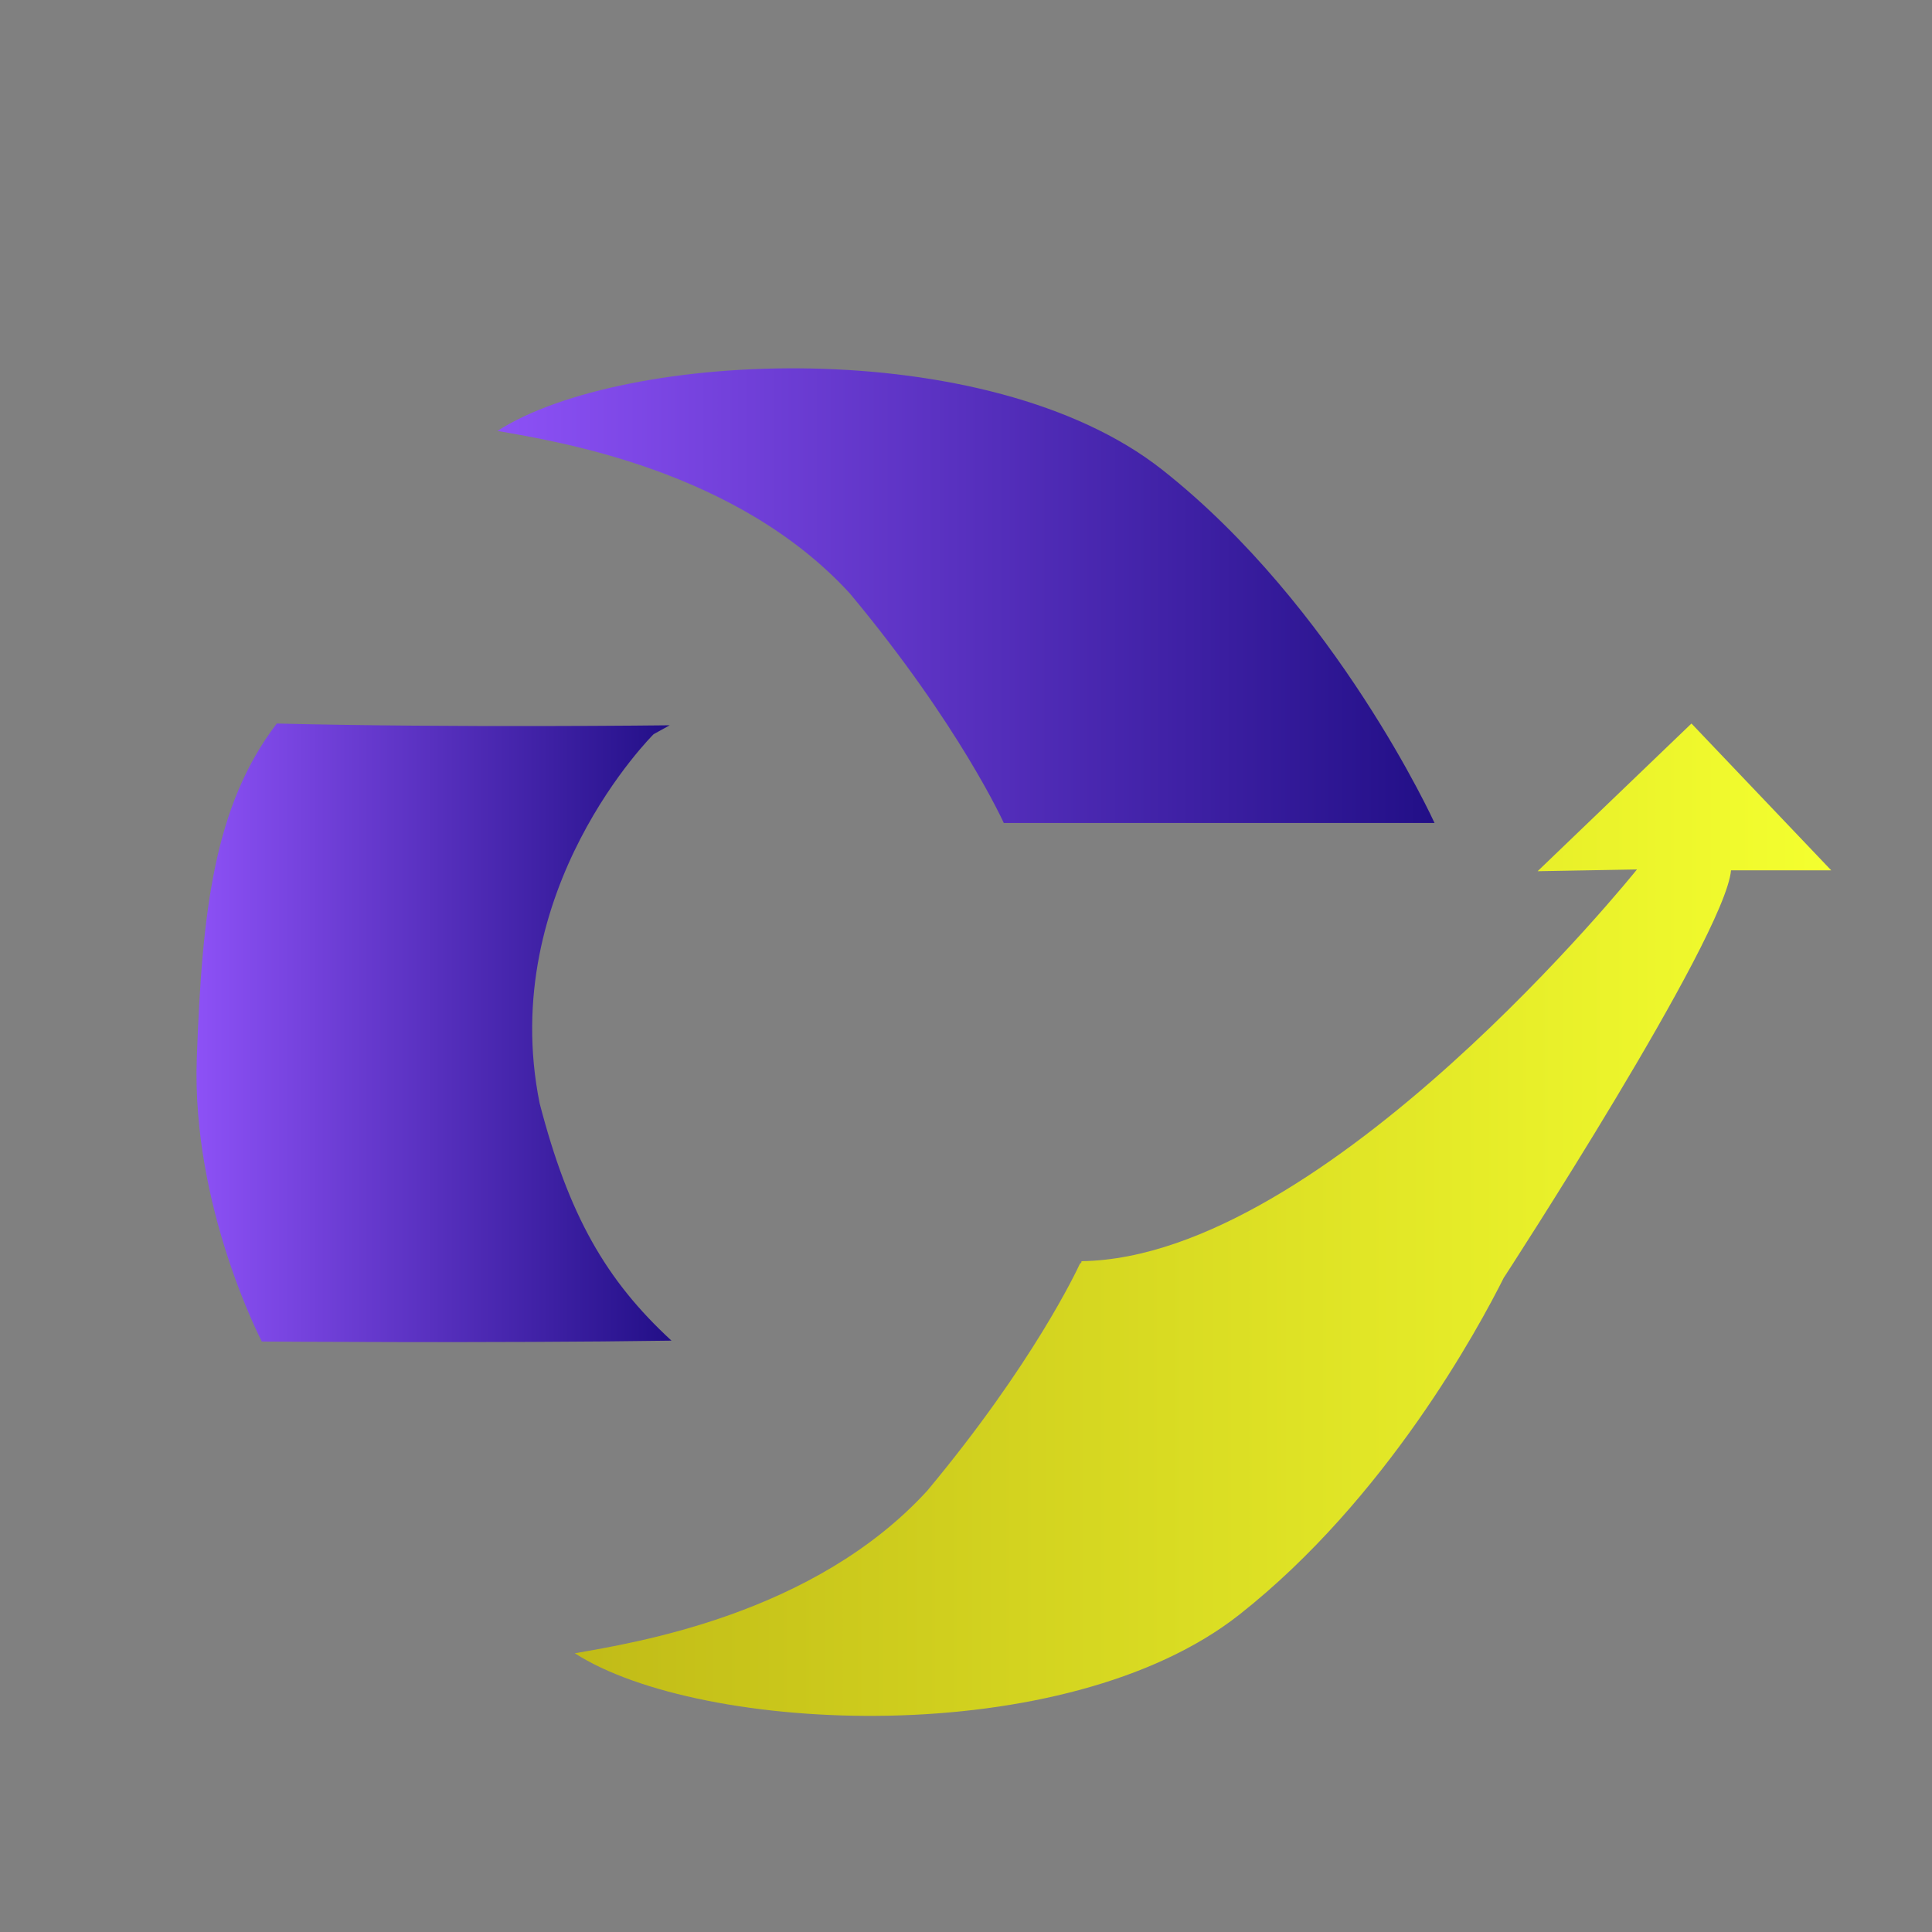<?xml version="1.0" encoding="UTF-8" standalone="no"?>
<!-- Created with Inkscape (http://www.inkscape.org/) -->

<svg
   width="512"
   height="512"
   viewBox="0 0 512 512"
   version="1.1"
   id="svg1"
   xml:space="preserve"
   inkscape:version="1.3.2 (091e20e, 2023-11-25, custom)"
   sodipodi:docname="logo.svg"
   inkscape:export-filename="..\Desktop\logo.svg"
   inkscape:export-xdpi="96"
   inkscape:export-ydpi="96"
   xmlns:inkscape="http://www.inkscape.org/namespaces/inkscape"
   xmlns:sodipodi="http://sodipodi.sourceforge.net/DTD/sodipodi-0.dtd"
   xmlns:xlink="http://www.w3.org/1999/xlink"
   xmlns="http://www.w3.org/2000/svg"
   xmlns:svg="http://www.w3.org/2000/svg"><rect x="0" y="0" width="512" height="512" fill="#808080" stroke="none"/><sodipodi:namedview
     id="namedview1"
     pagecolor="#ffffff"
     bordercolor="#000000"
     borderopacity="0.25"
     inkscape:showpageshadow="2"
     inkscape:pageopacity="0.0"
     inkscape:pagecheckerboard="0"
     inkscape:deskcolor="#d1d1d1"
     inkscape:document-units="px"
     inkscape:zoom="1.0730898"
     inkscape:cx="136.98761"
     inkscape:cy="149.5681"
     inkscape:window-width="1920"
     inkscape:window-height="991"
     inkscape:window-x="-9"
     inkscape:window-y="-9"
     inkscape:window-maximized="1"
     inkscape:current-layer="layer3" /><defs
     id="defs1"><linearGradient
       id="linearGradient29"
       inkscape:collect="always"><stop
         style="stop-color:#8d51f6;stop-opacity:1;"
         offset="0"
         id="stop28" /><stop
         style="stop-color:#220f87;stop-opacity:1;"
         offset="1"
         id="stop29" /></linearGradient><linearGradient
       id="swatch27"><stop
         style="stop-color:#341bcd;stop-opacity:1;"
         offset="0"
         id="stop27" /></linearGradient><linearGradient
       id="linearGradient20"
       inkscape:collect="always"><stop
         style="stop-color:#8d51f6;stop-opacity:1;"
         offset="0"
         id="stop20" /><stop
         style="stop-color:#220f87;stop-opacity:1;"
         offset="1"
         id="stop21" /></linearGradient><linearGradient
       id="linearGradient18"
       inkscape:collect="always"><stop
         style="stop-color:#c1bb17;stop-opacity:1;"
         offset="0"
         id="stop18" /><stop
         style="stop-color:#f4ff2f;stop-opacity:1;"
         offset="1"
         id="stop19" /></linearGradient><linearGradient
       inkscape:collect="always"
       xlink:href="#linearGradient18"
       id="linearGradient19"
       x1="158.328"
       y1="313.212"
       x2="491.297"
       y2="313.212"
       gradientUnits="userSpaceOnUse"
       gradientTransform="translate(-6.001,10.021)" /><linearGradient
       inkscape:collect="always"
       xlink:href="#linearGradient20"
       id="linearGradient21"
       x1="131.826"
       y1="153.096"
       x2="380.174"
       y2="153.096"
       gradientUnits="userSpaceOnUse"
       gradientTransform="translate(-4e-6,4.76)" /><linearGradient
       inkscape:collect="always"
       xlink:href="#linearGradient29"
       id="linearGradient28"
       gradientUnits="userSpaceOnUse"
       x1="52.075"
       y1="268.946"
       x2="177.954"
       y2="268.946"
       gradientTransform="translate(-4e-6,4.76)" /></defs><g
     inkscape:groupmode="layer"
     id="layer3"
     inkscape:label="Layer 2"><path
       style="display:inline;fill:url(#linearGradient21);stroke:none"
       d="m 266.018,218.105 h 114.156 c 0,0 -26.093,-57.311 -72.221,-93.655 C 261.824,88.107 165.141,92.766 131.826,114.2 c 15.842,2.796 63.368,10.251 93.422,43.1 29.122,34.946 40.77,60.806 40.77,60.806 z"
       id="path1" /><path
       style="display:inline;opacity:1;fill:url(#linearGradient28);stroke:none"
       d="m 173.226,194.559 c 0,0 -41.633,41.212 -30.218,97.825 7.688,29.587 17.473,46.827 34.946,62.902 -47.759,0.699 -108.565,0.233 -108.565,0.233 0,0 -18.638,-35.645 -17.24,-75.017 1.398,-39.372 4.659,-67.096 21.2,-88.762 46.827,1.165 104.139,0.466 104.139,0.466 z"
       id="path2" /><path
       id="path3"
       style="display:inline;fill:url(#linearGradient19);stroke:none"
       inkscape:label="path3"
       d="m 448.255,191.74 -40.771,39.139 26.326,-0.465 c 0,0 -82.448,102.861 -147.139,103.809 -0.005,0.015 -0.033,0.061 -0.037,0.066 -0.052,0.07 -0.102,0.142 -0.154,0.213 -0.012,0.017 -0.025,0.033 -0.037,0.049 0.062,7e-5 0.16,0.004 0.223,0.004 -0.16,0.112 -0.3,0.209 -0.473,0.33 -0.811,1.764 -12.364,26.455 -40.443,60.15 -30.053,32.849 -77.58,40.304 -93.422,43.1 33.315,21.433 129.999,26.092 176.127,-10.252 38.944,-30.683 63.389,-75.934 70.127,-89.402 l 0.027,0.002 c 0,0 58.498,-89.897 60.129,-107.836 h 25.859 0.699 z M 278.857,334.355 c -0.023,3.3e-4 -0.039,0.002 -0.06,0.002 -10e-4,6.1e-4 -0.003,8.5e-4 -0.004,0.002 0.017,0.001 0.034,0.002 0.051,0.004 0.006,-0.004 0.007,-0.004 0.014,-0.008 z m 7.172,0.172 c -0.015,0.008 -0.03,0.016 -0.045,0.023 0.01,1e-5 0.023,-2e-5 0.033,0 0.004,-0.008 0.008,-0.016 0.012,-0.023 z m -9.395,0.016 c -0.002,10e-4 -0.005,0.002 -0.008,0.004 0.002,10e-6 0.006,-1e-5 0.008,0 -2.6e-4,-0.001 2.7e-4,-0.003 0,-0.004 z" /></g></svg>
